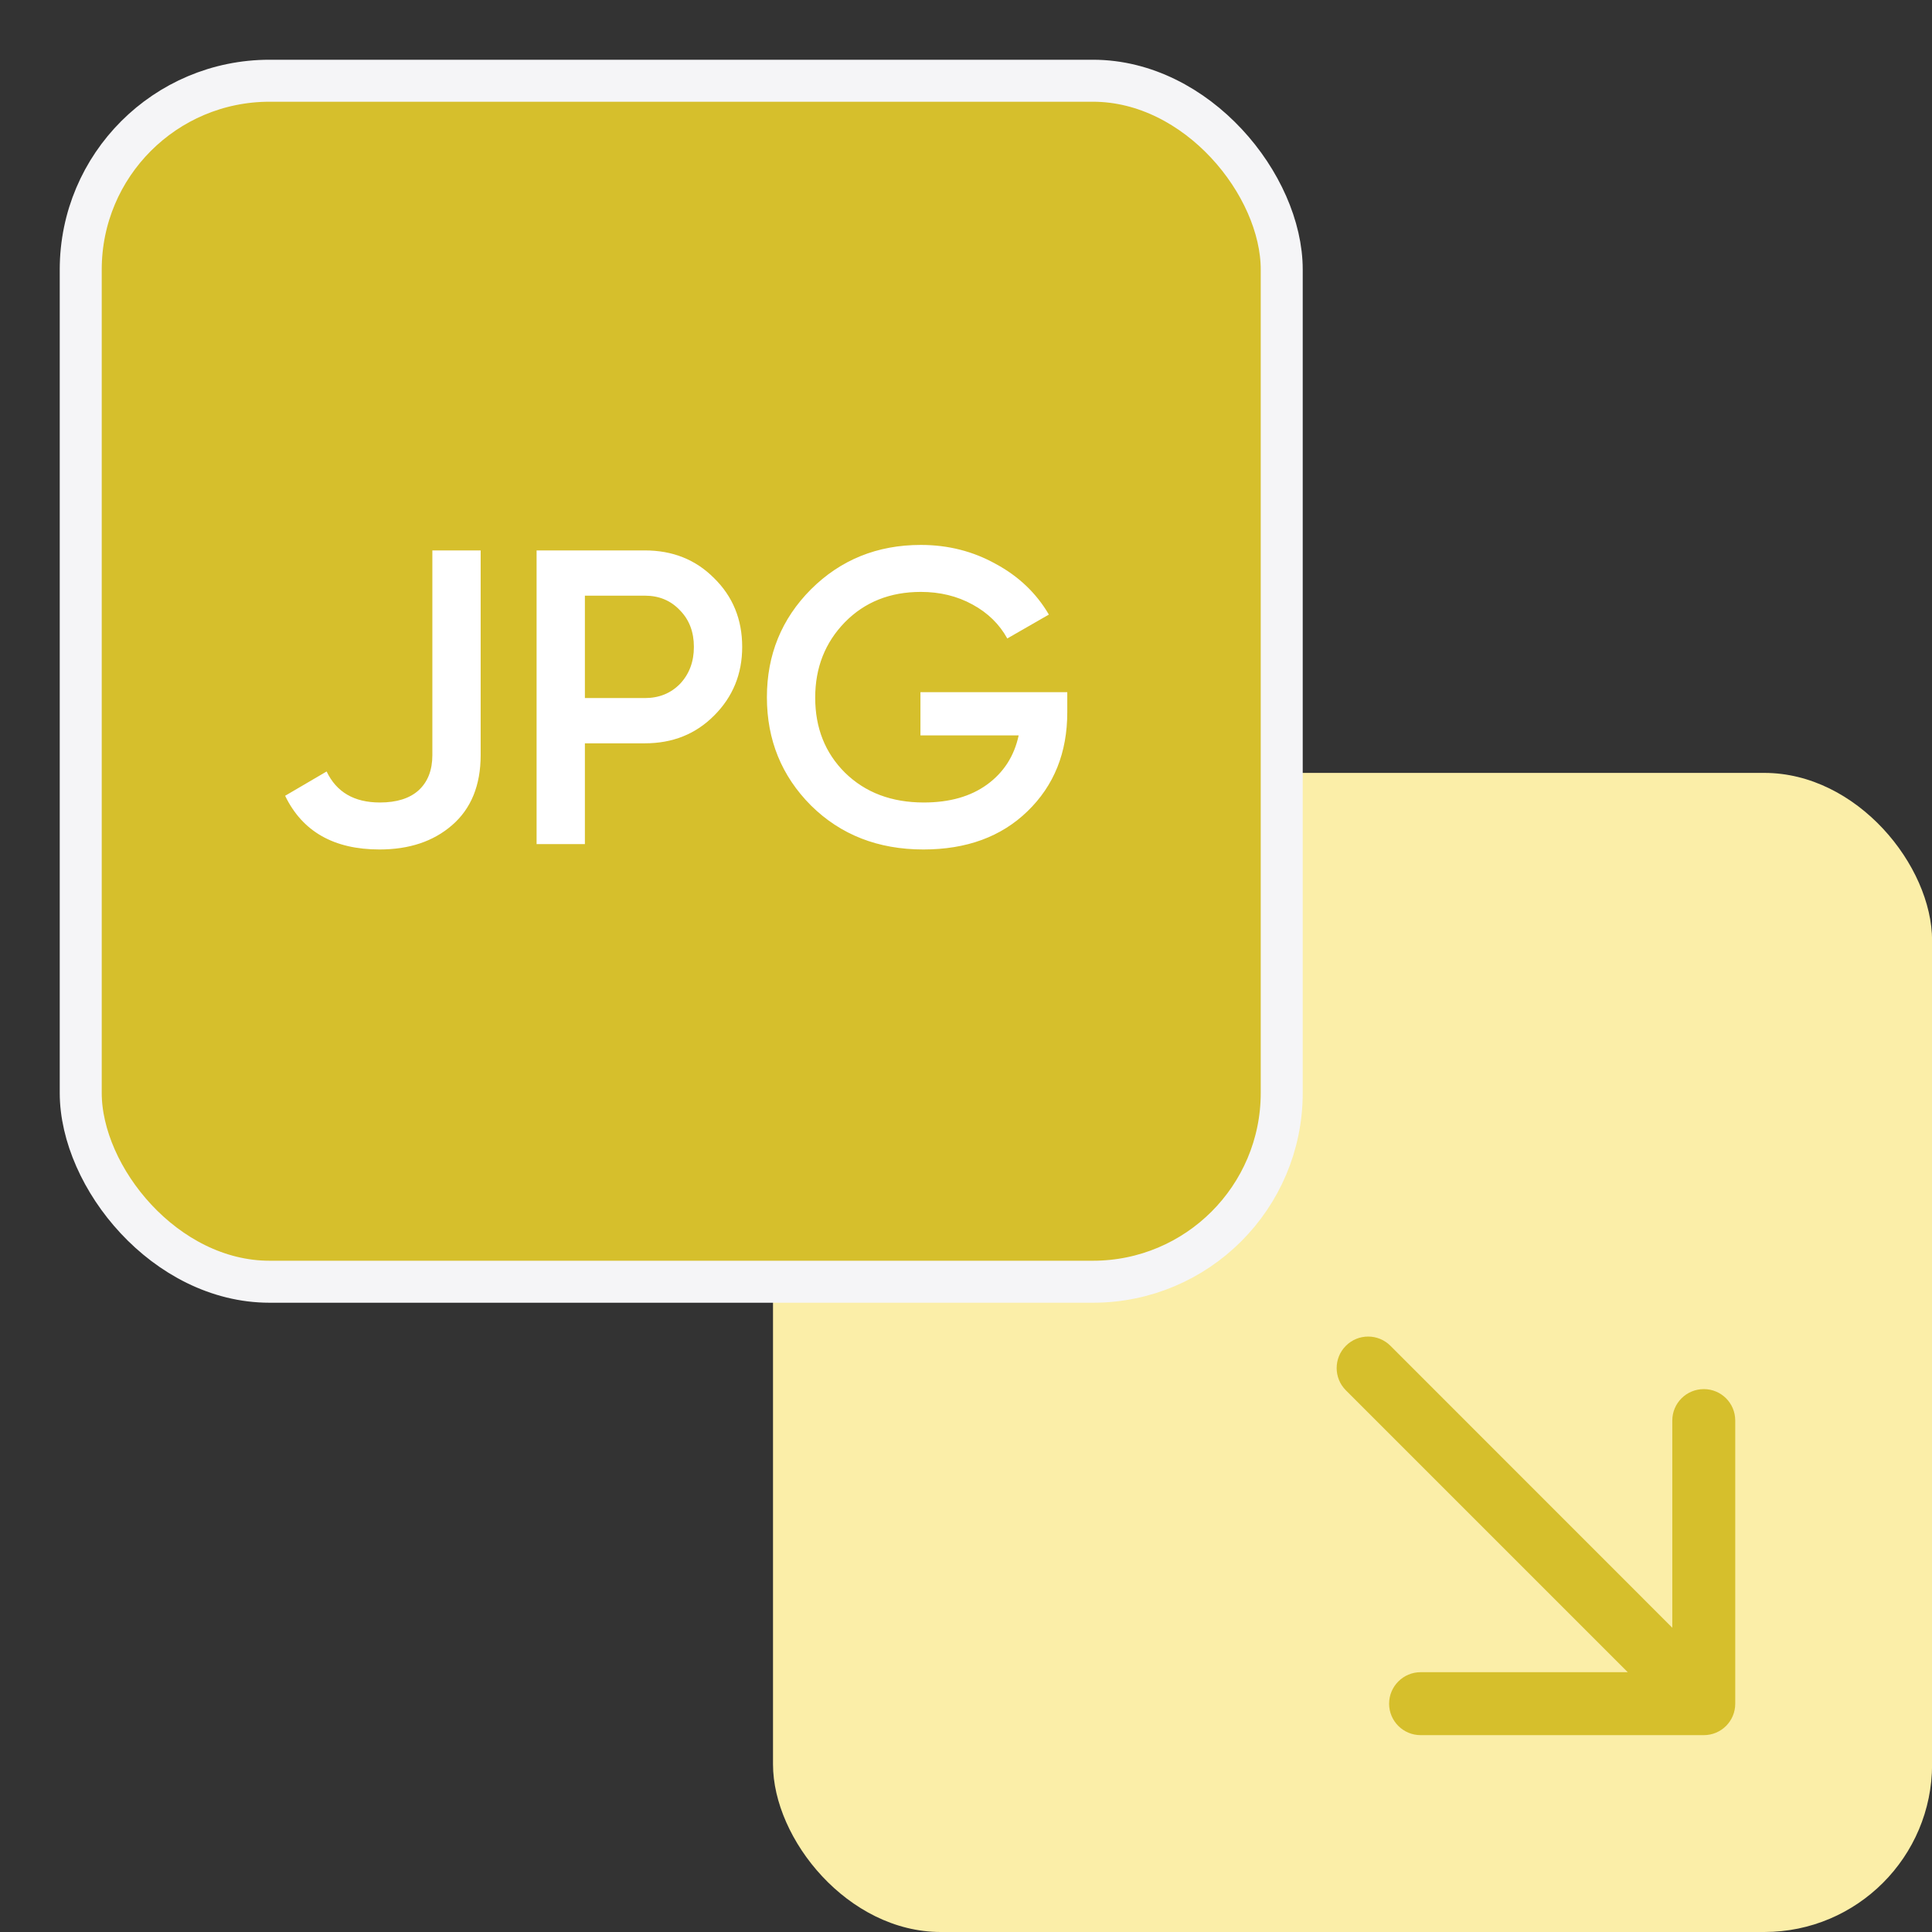 <svg width="19" height="19" viewBox="0 0 19 19" fill="none" xmlns="http://www.w3.org/2000/svg">
<rect x="0" y="0" width="19" height="19" fill="#333333" stroke="none"/>
<rect x="7.602" y="7.601" width="11.399" height="11.399" rx="1.65" fill="#FBEEA8"/>
<path d="M13.674 13.235C13.553 13.114 13.357 13.114 13.236 13.235C13.115 13.356 13.115 13.552 13.236 13.673L13.674 13.235ZM16.756 17.064C16.927 17.064 17.065 16.926 17.065 16.755L17.065 13.97C17.065 13.799 16.927 13.661 16.756 13.661C16.585 13.661 16.446 13.799 16.446 13.97L16.446 16.445L13.971 16.445C13.8 16.445 13.661 16.584 13.661 16.755C13.661 16.926 13.8 17.064 13.971 17.064L16.756 17.064ZM13.236 13.673L16.537 16.974L16.974 16.536L13.674 13.235L13.236 13.673Z" fill="#D6BF2C"/>
<rect x="0.794" y="0.794" width="11.811" height="11.811" rx="1.857" fill="#D6BF2C" stroke="#F5F5F7" stroke-width="0.413"/>
<path d="M3.732 8.354C3.284 8.354 2.974 8.178 2.804 7.826L3.212 7.587C3.309 7.79 3.483 7.892 3.736 7.892C3.901 7.892 4.028 7.852 4.116 7.773C4.207 7.69 4.252 7.574 4.252 7.426V5.413H4.727V7.426C4.727 7.723 4.633 7.953 4.446 8.115C4.262 8.275 4.024 8.354 3.732 8.354ZM5.277 5.413H6.342C6.614 5.413 6.841 5.503 7.022 5.685C7.207 5.866 7.299 6.092 7.299 6.362C7.299 6.628 7.207 6.854 7.022 7.038C6.841 7.22 6.614 7.31 6.342 7.31H5.752V8.301H5.277V5.413ZM5.752 6.865H6.342C6.482 6.865 6.597 6.818 6.688 6.725C6.779 6.628 6.824 6.507 6.824 6.362C6.824 6.216 6.779 6.096 6.688 6.003C6.597 5.906 6.482 5.858 6.342 5.858H5.752V6.865ZM9.052 6.807H10.496V7.005C10.496 7.401 10.366 7.726 10.104 7.979C9.846 8.229 9.505 8.354 9.081 8.354C8.636 8.354 8.267 8.21 7.975 7.921C7.687 7.632 7.542 7.277 7.542 6.857C7.542 6.439 7.687 6.085 7.975 5.796C8.267 5.505 8.627 5.359 9.056 5.359C9.323 5.359 9.568 5.421 9.791 5.545C10.016 5.666 10.191 5.832 10.315 6.044L9.906 6.279C9.829 6.139 9.715 6.027 9.564 5.945C9.413 5.862 9.243 5.821 9.056 5.821C8.754 5.821 8.505 5.92 8.31 6.118C8.114 6.319 8.017 6.566 8.017 6.861C8.017 7.158 8.114 7.404 8.31 7.599C8.51 7.795 8.769 7.892 9.085 7.892C9.338 7.892 9.546 7.833 9.708 7.715C9.871 7.596 9.974 7.436 10.018 7.232H9.052V6.807Z" fill="white"/>
</svg>
